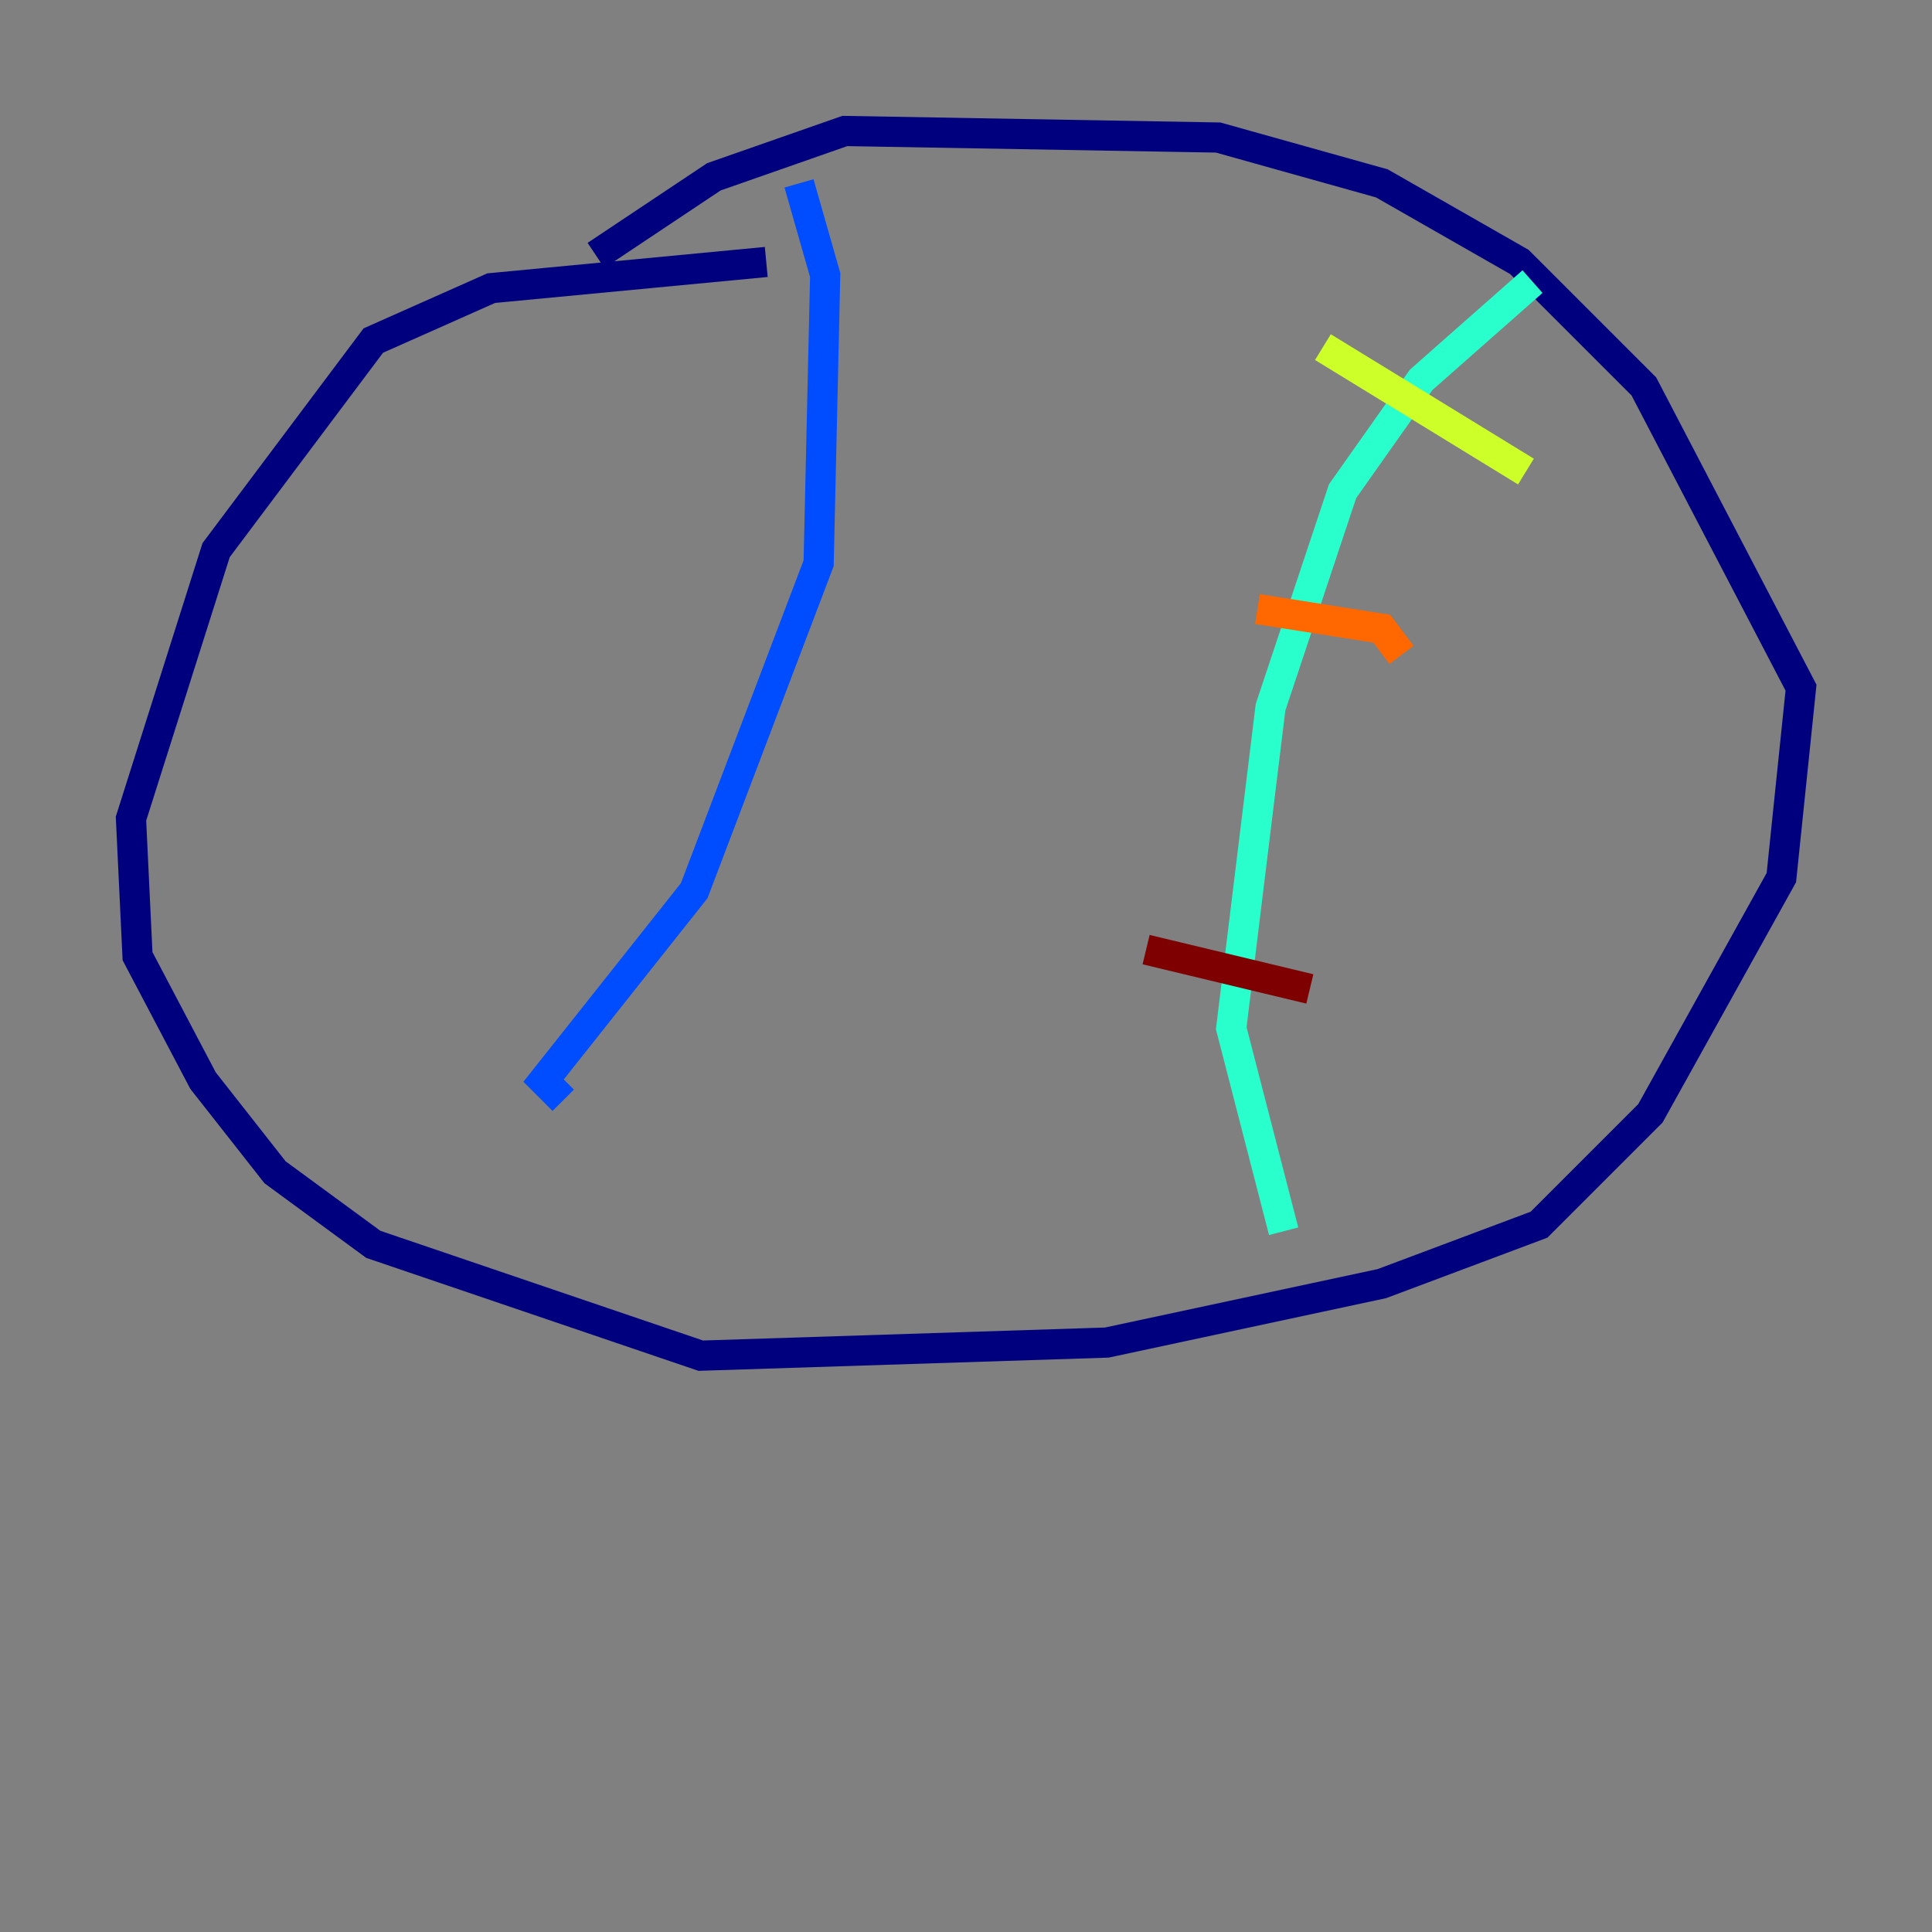 <?xml version="1.0" encoding="utf-8" ?>
<svg baseProfile="tiny" height="128" version="1.2" viewBox="0,0,128,128" width="128" xmlns="http://www.w3.org/2000/svg" xmlns:ev="http://www.w3.org/2001/xml-events" xmlns:xlink="http://www.w3.org/1999/xlink"><rect x="0" y="0" width="128" height="128" fill="#808080" stroke="none"/><defs /><polyline fill="none" points="50.766,17.356 32.542,19.091 24.732,22.563 14.319,36.447 8.678,54.237 9.112,63.349 13.451,71.593 18.224,77.668 24.732,82.441 46.427,89.817 73.329,88.949 91.552,85.044 101.966,81.139 109.342,73.763 118.02,58.142 119.322,45.559 108.909,25.6 100.664,17.356 91.552,12.149 80.705,9.112 55.973,8.678 47.295,11.715 39.485,16.922" stroke="#00007f" stroke-width="2" /><polyline fill="none" points="52.936,12.149 54.671,18.224 54.237,37.315 45.993,59.01 36.014,71.593 37.315,72.895" stroke="#004cff" stroke-width="2" /><polyline fill="none" points="101.532,18.658 94.156,25.166 88.949,32.542 84.176,46.861 81.573,68.122 85.044,81.573" stroke="#29ffcd" stroke-width="2" /><polyline fill="none" points="87.647,22.997 101.098,31.241" stroke="#cdff29" stroke-width="2" /><polyline fill="none" points="83.308,40.352 91.552,41.654 92.854,43.39" stroke="#ff6700" stroke-width="2" /><polyline fill="none" points="75.932,62.915 86.78,65.519" stroke="#7f0000" stroke-width="2" /></svg>